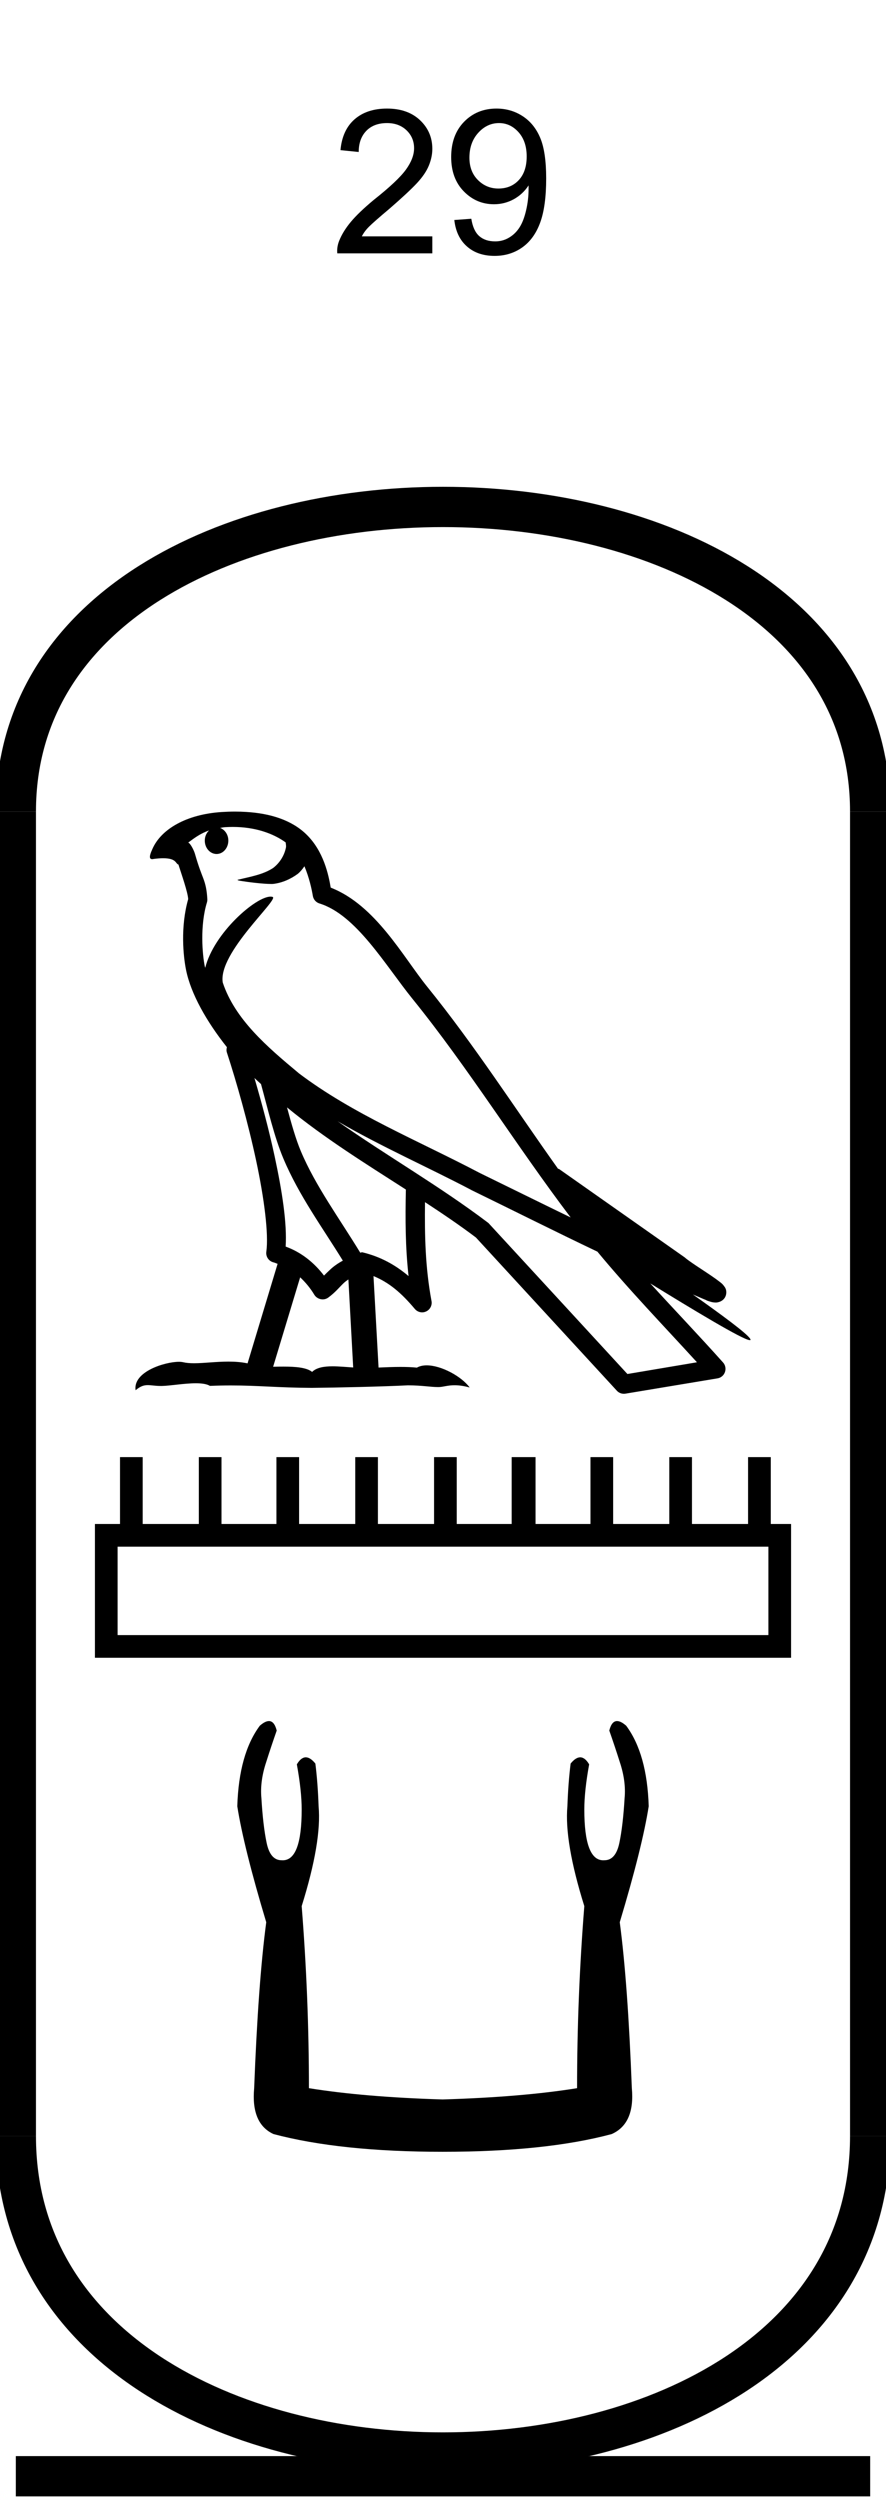 <?xml version='1.0' encoding='UTF-8' standalone='yes'?><svg xmlns='http://www.w3.org/2000/svg' xmlns:xlink='http://www.w3.org/1999/xlink' width='22.0' height='62.057' ><path d='M 10.735 5.867 L 10.735 6.289 L 8.375 6.289 Q 8.36 6.133 8.422 5.977 Q 8.516 5.742 8.711 5.508 Q 8.907 5.273 9.282 4.961 Q 9.875 4.492 10.079 4.211 Q 10.282 3.93 10.282 3.68 Q 10.282 3.414 10.094 3.234 Q 9.907 3.055 9.61 3.055 Q 9.282 3.055 9.094 3.25 Q 8.907 3.445 8.907 3.773 L 8.454 3.727 Q 8.5 3.227 8.805 2.961 Q 9.11 2.695 9.61 2.695 Q 10.125 2.695 10.43 2.984 Q 10.735 3.273 10.735 3.695 Q 10.735 3.898 10.649 4.109 Q 10.563 4.32 10.352 4.547 Q 10.141 4.773 9.672 5.18 Q 9.282 5.508 9.165 5.625 Q 9.047 5.742 8.985 5.867 L 10.735 5.867 Z' style='fill:#000000;stroke:none' /><path d='M 11.281 5.461 L 11.703 5.43 Q 11.75 5.727 11.898 5.859 Q 12.047 5.992 12.297 5.992 Q 12.484 5.992 12.641 5.898 Q 12.797 5.805 12.898 5.648 Q 13.0 5.492 13.062 5.227 Q 13.125 4.961 13.125 4.695 Q 13.125 4.664 13.125 4.602 Q 12.984 4.82 12.758 4.945 Q 12.531 5.07 12.266 5.07 Q 11.828 5.07 11.516 4.75 Q 11.203 4.43 11.203 3.898 Q 11.203 3.352 11.523 3.023 Q 11.844 2.695 12.328 2.695 Q 12.688 2.695 12.977 2.883 Q 13.266 3.07 13.414 3.422 Q 13.562 3.773 13.562 4.43 Q 13.562 5.117 13.414 5.523 Q 13.266 5.93 12.969 6.141 Q 12.672 6.352 12.281 6.352 Q 11.859 6.352 11.594 6.117 Q 11.328 5.883 11.281 5.461 ZM 13.078 3.883 Q 13.078 3.508 12.875 3.281 Q 12.672 3.055 12.391 3.055 Q 12.094 3.055 11.875 3.297 Q 11.656 3.539 11.656 3.914 Q 11.656 4.258 11.867 4.469 Q 12.078 4.68 12.375 4.68 Q 12.688 4.68 12.883 4.469 Q 13.078 4.258 13.078 3.883 Z' style='fill:#000000;stroke:none' /><path d='M 5.78 20.527 C 6.337 20.527 6.782 20.688 7.093 20.911 C 7.098 20.954 7.108 20.997 7.1 21.039 C 7.06 21.239 6.943 21.423 6.782 21.546 C 6.529 21.712 6.222 21.76 5.934 21.832 C 5.861 21.839 5.918 21.857 5.958 21.863 C 6.143 21.895 6.526 21.943 6.738 21.943 C 6.753 21.943 6.767 21.943 6.78 21.942 C 7.003 21.917 7.214 21.824 7.394 21.692 C 7.458 21.639 7.513 21.572 7.559 21.503 C 7.677 21.781 7.741 22.075 7.768 22.239 C 7.783 22.327 7.845 22.399 7.93 22.426 C 8.844 22.706 9.567 23.959 10.242 24.794 C 11.631 26.51 12.811 28.428 14.17 30.221 C 13.418 29.856 12.668 29.486 11.915 29.118 C 10.372 28.307 8.766 27.66 7.415 26.638 C 7.412 26.636 7.41 26.633 7.408 26.631 C 6.629 25.983 5.832 25.298 5.531 24.389 C 5.411 23.65 6.941 22.32 6.769 22.264 C 6.753 22.259 6.736 22.257 6.717 22.257 C 6.349 22.257 5.309 23.162 5.096 24.024 C 5.094 24.013 5.087 24 5.085 23.988 C 5.026 23.702 4.961 22.98 5.139 22.399 C 5.147 22.372 5.15 22.344 5.148 22.316 C 5.135 22.082 5.1 21.943 5.049 21.807 C 4.998 21.671 4.937 21.531 4.84 21.192 C 4.815 21.106 4.726 20.929 4.673 20.916 C 4.822 20.805 4.974 20.69 5.191 20.614 L 5.191 20.614 C 5.127 20.675 5.085 20.764 5.085 20.866 C 5.085 21.05 5.216 21.199 5.378 21.199 C 5.539 21.199 5.67 21.05 5.67 20.866 L 5.67 20.864 C 5.669 20.716 5.582 20.594 5.465 20.551 C 5.508 20.545 5.542 20.536 5.589 20.533 C 5.654 20.529 5.718 20.527 5.78 20.527 ZM 6.318 26.759 C 6.371 26.812 6.427 26.859 6.481 26.91 C 6.652 27.536 6.812 28.227 7.037 28.76 C 7.424 29.68 8.013 30.48 8.513 31.293 C 8.391 31.359 8.285 31.434 8.205 31.509 C 8.139 31.571 8.096 31.612 8.045 31.664 C 7.797 31.338 7.478 31.084 7.093 30.944 C 7.129 30.364 7.006 29.57 6.82 28.706 C 6.677 28.039 6.498 27.375 6.318 26.759 ZM 7.127 27.489 C 8.049 28.248 9.075 28.884 10.078 29.528 C 10.063 30.259 10.064 30.956 10.145 31.676 C 9.814 31.398 9.455 31.197 8.999 31.086 C 8.997 31.085 8.994 31.085 8.991 31.085 C 8.976 31.085 8.962 31.095 8.945 31.095 C 8.425 30.241 7.835 29.441 7.471 28.578 C 7.346 28.282 7.236 27.896 7.127 27.489 ZM 7.453 31.707 C 7.584 31.83 7.704 31.972 7.806 32.142 C 7.841 32.198 7.899 32.236 7.964 32.25 C 7.98 32.253 7.997 32.255 8.013 32.255 C 8.061 32.255 8.109 32.24 8.149 32.211 C 8.322 32.086 8.428 31.951 8.531 31.853 C 8.569 31.817 8.609 31.788 8.651 31.759 L 8.77 33.945 C 8.599 33.934 8.421 33.916 8.258 33.916 C 8.046 33.916 7.861 33.946 7.75 34.055 C 7.615 33.947 7.351 33.923 7.035 33.923 C 6.954 33.923 6.869 33.924 6.782 33.927 L 7.453 31.707 ZM 8.383 27.833 L 8.383 27.833 C 9.47 28.465 10.618 28.969 11.703 29.539 C 11.705 29.54 11.706 29.541 11.707 29.542 C 12.747 30.049 13.784 30.57 14.834 31.07 C 15.624 32.025 16.482 32.913 17.306 33.816 C 16.73 33.913 16.155 34.01 15.579 34.107 C 14.438 32.865 13.295 31.627 12.153 30.386 C 12.144 30.375 12.135 30.365 12.124 30.356 C 10.92 29.444 9.593 28.685 8.383 27.833 ZM 5.834 20.146 C 5.725 20.146 5.615 20.15 5.504 20.157 C 4.633 20.213 4 20.579 3.784 21.075 C 3.751 21.15 3.667 21.327 3.778 21.327 C 3.79 21.327 3.804 21.325 3.82 21.321 C 3.912 21.309 3.989 21.304 4.052 21.304 C 4.388 21.304 4.357 21.443 4.43 21.46 C 4.502 21.687 4.662 22.14 4.673 22.318 C 4.477 23.009 4.55 23.734 4.621 24.083 C 4.741 24.671 5.127 25.355 5.634 25.994 C 5.623 26.038 5.619 26.083 5.634 26.127 C 5.876 26.867 6.158 27.868 6.359 28.805 C 6.56 29.743 6.674 30.634 6.613 31.072 C 6.596 31.193 6.673 31.306 6.791 31.336 C 6.827 31.344 6.858 31.361 6.893 31.372 L 6.147 33.843 C 5.992 33.81 5.831 33.799 5.672 33.799 C 5.365 33.799 5.065 33.84 4.817 33.84 C 4.717 33.84 4.625 33.833 4.545 33.814 C 4.518 33.808 4.484 33.804 4.444 33.804 C 4.094 33.804 3.297 34.05 3.367 34.51 C 3.489 34.407 3.575 34.383 3.669 34.383 C 3.758 34.383 3.854 34.404 3.994 34.404 C 4.001 34.404 4.008 34.404 4.016 34.404 C 4.22 34.401 4.576 34.337 4.862 34.337 C 5.006 34.337 5.133 34.353 5.213 34.402 C 5.403 34.394 5.574 34.391 5.734 34.391 C 6.416 34.391 6.896 34.447 7.741 34.451 C 8.374 34.445 9.505 34.42 10.13 34.388 C 10.491 34.39 10.689 34.431 10.87 34.431 C 10.88 34.431 10.891 34.431 10.902 34.431 C 11.009 34.428 11.114 34.386 11.287 34.386 C 11.386 34.386 11.506 34.399 11.662 34.442 C 11.462 34.168 10.959 33.892 10.595 33.892 C 10.503 33.892 10.42 33.91 10.352 33.949 C 10.223 33.936 10.086 33.931 9.944 33.931 C 9.769 33.931 9.585 33.939 9.4 33.947 L 9.274 31.676 L 9.274 31.676 C 9.665 31.838 9.962 32.09 10.303 32.495 C 10.349 32.548 10.415 32.577 10.482 32.577 C 10.517 32.577 10.552 32.569 10.584 32.553 C 10.68 32.507 10.734 32.402 10.715 32.297 C 10.56 31.463 10.543 30.677 10.553 29.841 L 10.553 29.841 C 10.986 30.125 11.413 30.413 11.818 30.719 C 12.984 31.987 14.152 33.255 15.318 34.523 C 15.363 34.572 15.426 34.598 15.491 34.598 C 15.504 34.598 15.517 34.597 15.53 34.595 C 16.292 34.467 17.055 34.343 17.817 34.215 C 17.902 34.201 17.973 34.141 18.001 34.059 C 18.03 33.978 18.012 33.885 17.954 33.821 C 17.358 33.154 16.743 32.511 16.147 31.858 L 16.147 31.858 C 17.166 32.485 18.455 33.267 18.619 33.267 C 18.638 33.267 18.642 33.257 18.629 33.236 C 18.554 33.104 17.907 32.629 17.205 32.133 L 17.205 32.133 C 17.316 32.179 17.426 32.229 17.538 32.274 C 17.542 32.277 17.547 32.281 17.551 32.283 C 17.634 32.311 17.68 32.33 17.767 32.333 C 17.77 32.333 17.772 32.333 17.775 32.333 C 17.795 32.333 17.818 32.33 17.855 32.319 C 17.897 32.307 17.967 32.272 18.006 32.198 C 18.045 32.123 18.037 32.047 18.024 32.006 C 18.011 31.966 17.994 31.945 17.981 31.928 C 17.932 31.86 17.898 31.841 17.851 31.804 C 17.803 31.767 17.748 31.727 17.686 31.685 C 17.563 31.6 17.416 31.505 17.29 31.421 C 17.164 31.337 17.05 31.255 17.027 31.234 C 17.02 31.227 17.012 31.22 17.004 31.214 C 15.963 30.481 14.921 29.75 13.88 29.017 C 13.873 29.012 13.864 29.017 13.857 29.013 C 12.787 27.512 11.78 25.941 10.609 24.495 C 10.011 23.756 9.325 22.465 8.212 22.034 C 8.158 21.716 8.037 21.129 7.606 20.711 C 7.24 20.355 6.71 20.191 6.116 20.155 C 6.023 20.149 5.929 20.146 5.834 20.146 Z' style='fill:#000000;stroke:none' /><path d='M 19.08 38.393 L 19.08 40.588 L 2.92 40.588 L 2.92 38.393 ZM 2.98 36.17 L 2.98 37.83 L 2.357 37.83 L 2.357 41.151 L 19.643 41.151 L 19.643 37.83 L 19.139 37.83 L 19.139 36.17 L 18.575 36.17 L 18.575 37.83 L 17.182 37.83 L 17.182 36.17 L 16.619 36.17 L 16.619 37.83 L 15.225 37.83 L 15.225 36.17 L 14.662 36.17 L 14.662 37.83 L 13.298 37.83 L 13.298 36.17 L 12.705 36.17 L 12.705 37.83 L 11.341 37.83 L 11.341 36.17 L 10.778 36.17 L 10.778 37.83 L 9.384 37.83 L 9.384 36.17 L 8.821 36.17 L 8.821 37.83 L 7.427 37.83 L 7.427 36.17 L 6.864 36.17 L 6.864 37.83 L 5.5 37.83 L 5.5 36.17 L 4.937 36.17 L 4.937 37.83 L 3.543 37.83 L 3.543 36.17 Z' style='fill:#000000;stroke:none' /><path d='M 6.678 42.722 Q 6.583 42.722 6.451 42.838 Q 5.932 43.537 5.892 44.837 Q 6.052 45.857 6.611 47.716 Q 6.411 49.216 6.311 51.835 Q 6.231 52.715 6.791 52.974 Q 8.451 53.414 10.99 53.414 Q 13.549 53.414 15.189 52.974 Q 15.769 52.715 15.689 51.835 Q 15.589 49.216 15.389 47.716 Q 15.948 45.857 16.108 44.837 Q 16.068 43.537 15.549 42.838 Q 15.417 42.722 15.322 42.722 Q 15.188 42.722 15.129 42.958 Q 15.269 43.357 15.389 43.737 Q 15.549 44.217 15.509 44.637 Q 15.469 45.317 15.379 45.747 Q 15.289 46.177 15.009 46.177 Q 14.994 46.178 14.979 46.178 Q 14.509 46.178 14.509 44.917 Q 14.509 44.457 14.629 43.797 Q 14.526 43.622 14.407 43.622 Q 14.295 43.622 14.169 43.777 Q 14.109 44.257 14.089 44.837 Q 14.009 45.717 14.509 47.316 Q 14.329 49.576 14.329 51.835 Q 12.969 52.055 10.99 52.115 Q 9.031 52.055 7.671 51.835 Q 7.671 49.576 7.491 47.316 Q 7.991 45.717 7.911 44.837 Q 7.891 44.257 7.831 43.777 Q 7.705 43.622 7.593 43.622 Q 7.474 43.622 7.371 43.797 Q 7.491 44.457 7.491 44.917 Q 7.491 46.178 7.021 46.178 Q 7.006 46.178 6.991 46.177 Q 6.711 46.177 6.621 45.747 Q 6.531 45.317 6.491 44.637 Q 6.451 44.217 6.611 43.737 Q 6.731 43.357 6.871 42.958 Q 6.812 42.722 6.678 42.722 Z' style='fill:#000000;stroke:none' /><path d='M 21.607 20.146 C 21.607 10.063 0.393 10.063 0.393 20.146 ' style='fill:none;stroke:#000000;stroke-width:1' /><path d='M 21.607 20.146 L 21.607 53.021 ' style='fill:none;stroke:#000000;stroke-width:1' /><path d='M 0.393 20.146 L 0.393 53.021 ' style='fill:none;stroke:#000000;stroke-width:1' /><path d='M 0.393 61.468 L 21.607 61.468 ' style='fill:none;stroke:#000000;stroke-width:1' /><path d='M 21.607 53.021 C 21.607 63.498 0.393 63.498 0.393 53.021 ' style='fill:none;stroke:#000000;stroke-width:1' /></svg>